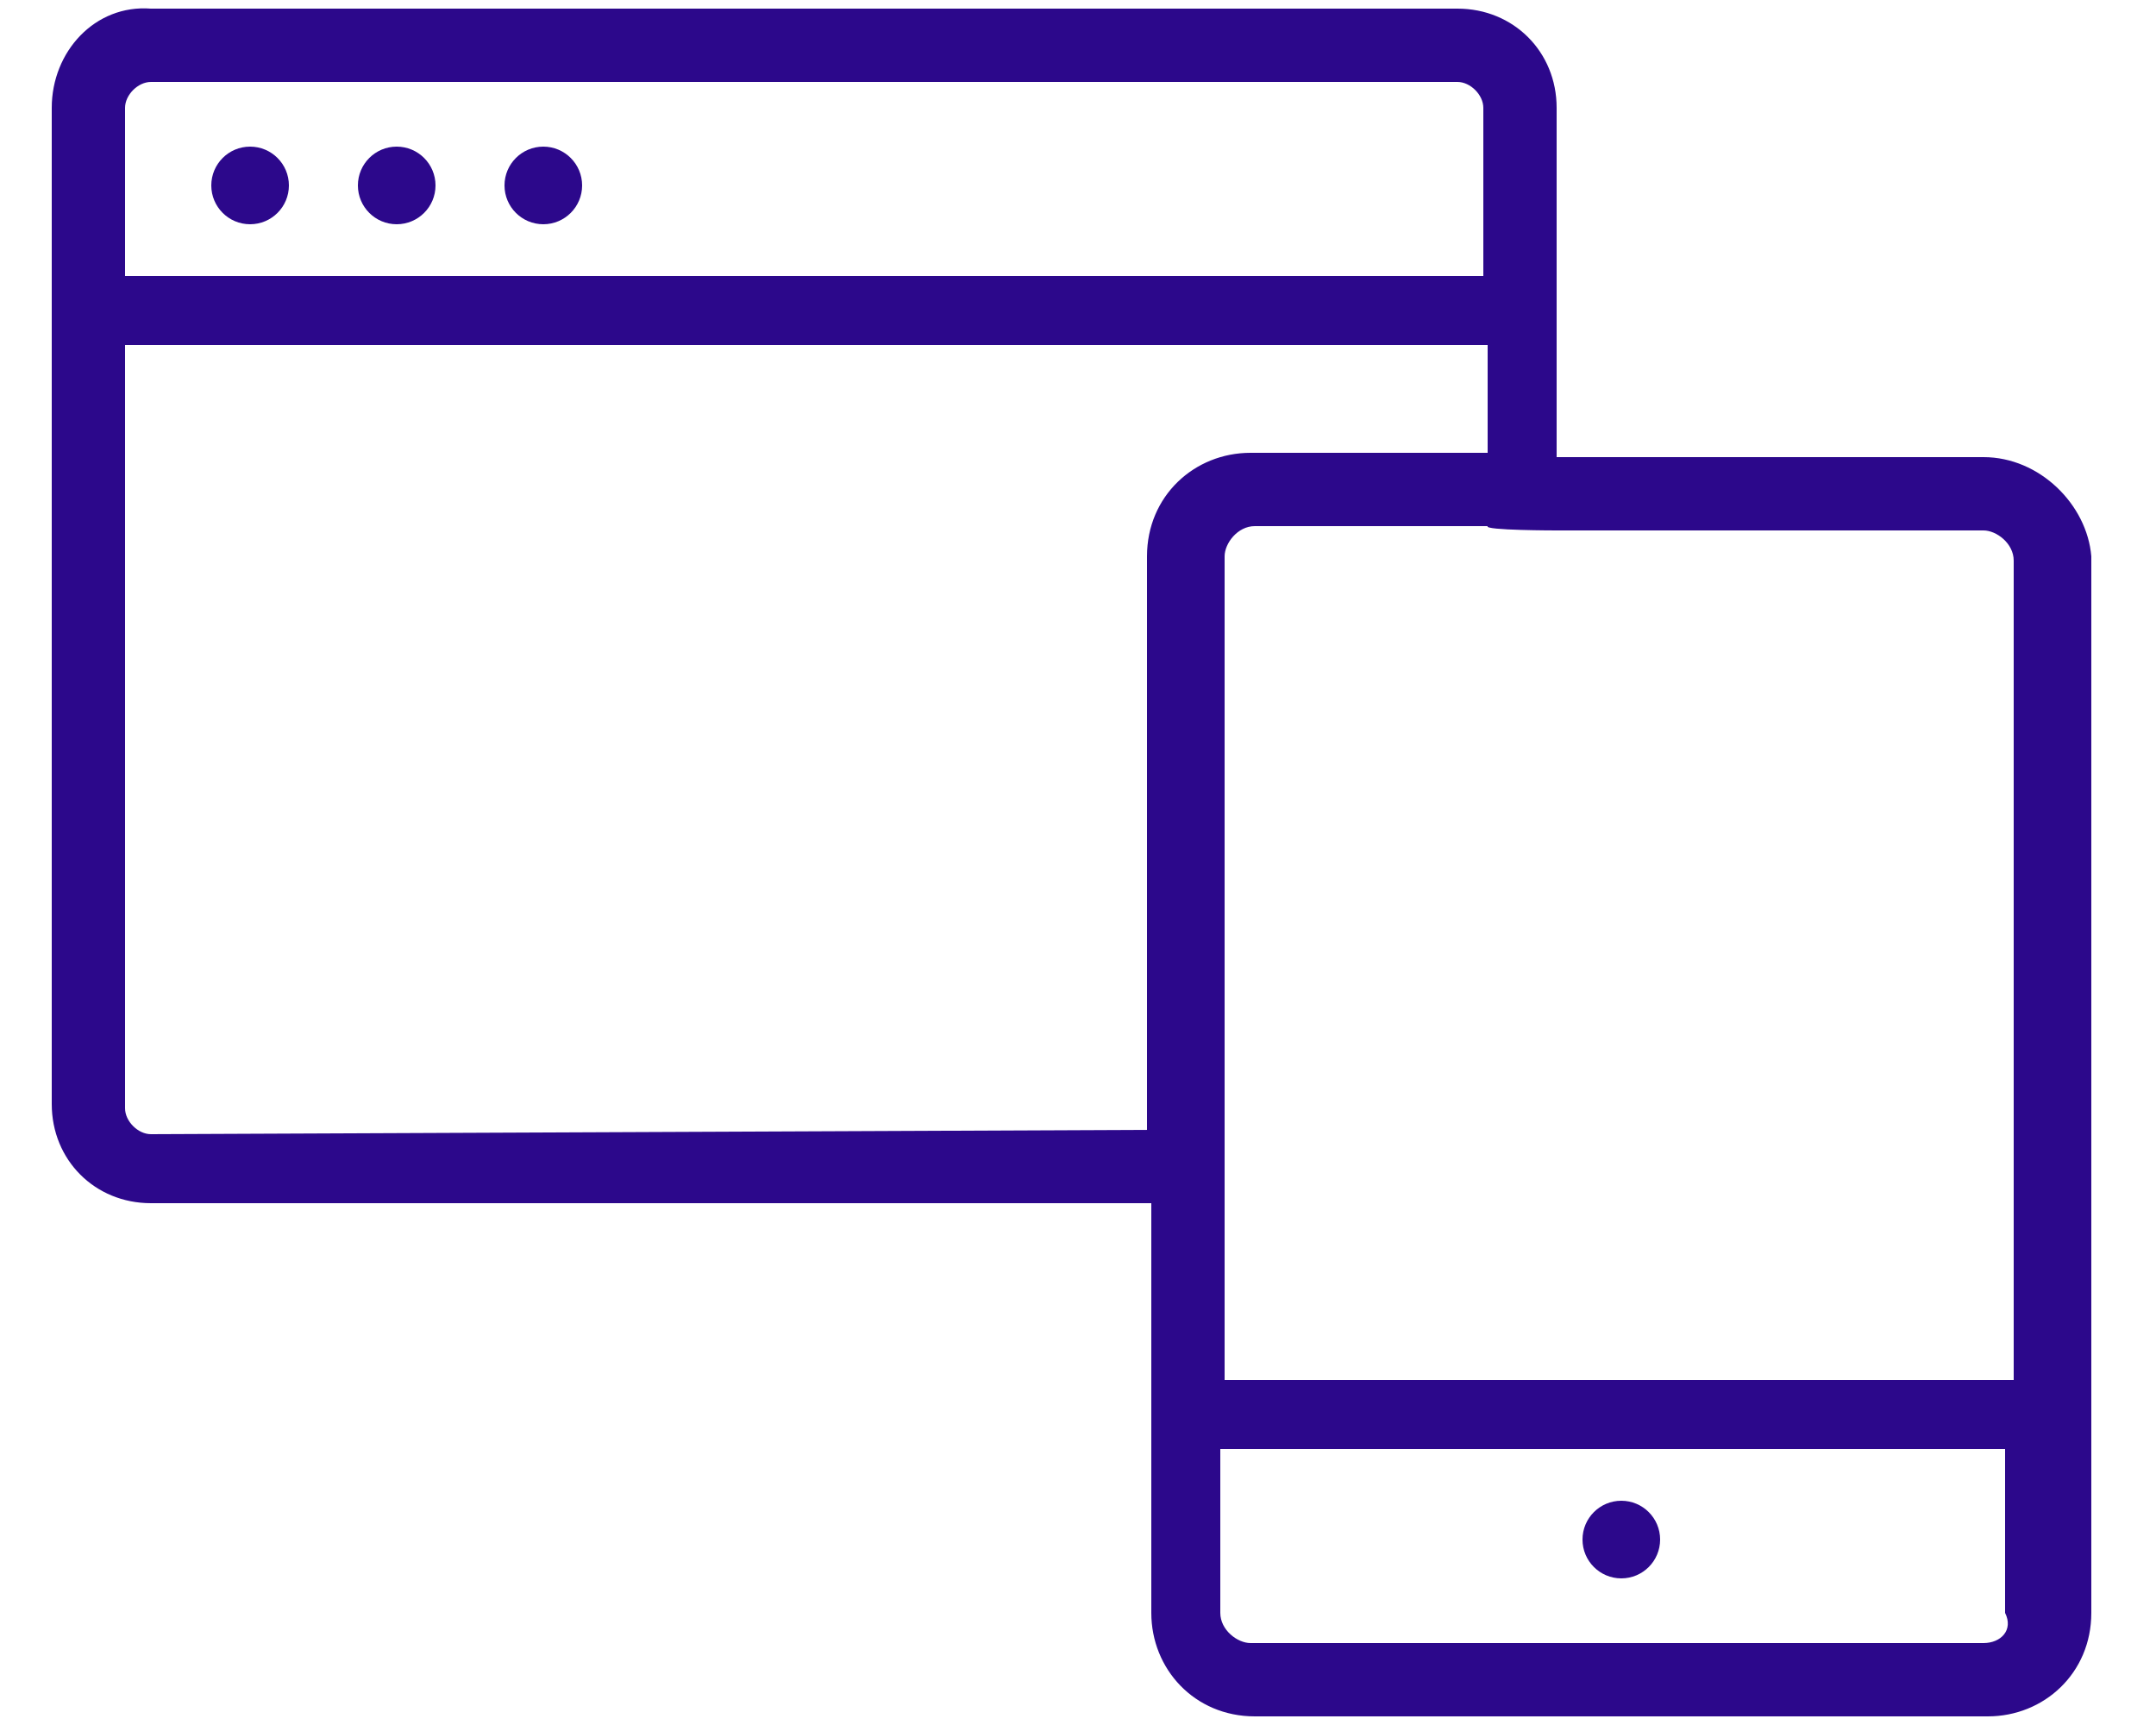 <?xml version="1.0" encoding="utf-8"?>
<!-- Generator: Adobe Illustrator 25.0.0, SVG Export Plug-In . SVG Version: 6.00 Build 0)  -->
<svg version="1.1" id="Capa_1" xmlns="http://www.w3.org/2000/svg" xmlns:xlink="http://www.w3.org/1999/xlink" x="0px" y="0px"
	 viewBox="0 0 50 40" style="enable-background:new 0 0 50 40;" xml:space="preserve">
<style type="text/css">
	.st0{fill:#2C088B;}
</style>
<circle class="st0" cx="37.6" cy="35.7" r="0.9"/>
<circle class="st0" cx="5.8" cy="4.3" r="0.9"/>
<circle class="st0" cx="9.2" cy="4.3" r="0.9"/>
<circle class="st0" cx="12.6" cy="4.3" r="0.9"/>
<path class="st0" d="M46,10.6h-9.9V2.5c0-1.3-1-2.3-2.3-2.3H3.5c-1.3-0.1-2.3,1-2.3,2.3v23.1c0,1.3,1,2.3,2.3,2.3h23.2v9.5
	c0,1.3,1,2.4,2.4,2.4h17c1.3,0,2.4-1,2.4-2.4V12.9C48.4,11.7,47.3,10.6,46,10.6z M36.1,12.3H46c0.3,0,0.7,0.3,0.7,0.7v19H28.4v-4
	v-1.7V12.9c0-0.3,0.3-0.7,0.7-0.7h5.4C34.4,12.3,36.1,12.3,36.1,12.3z M2.9,2.5c0-0.3,0.3-0.6,0.6-0.6h30.3c0.3,0,0.6,0.3,0.6,0.6
	v3.9H2.9V2.5z M3.5,26.3c-0.3,0-0.6-0.3-0.6-0.6V8h31.6v2.5H29c-1.3,0-2.4,1-2.4,2.4v13.3L3.5,26.3L3.5,26.3z M46,38.1H29
	c-0.3,0-0.7-0.3-0.7-0.7v-3.8h18.2v3.8C46.7,37.8,46.4,38.1,46,38.1z"/>
</svg>
